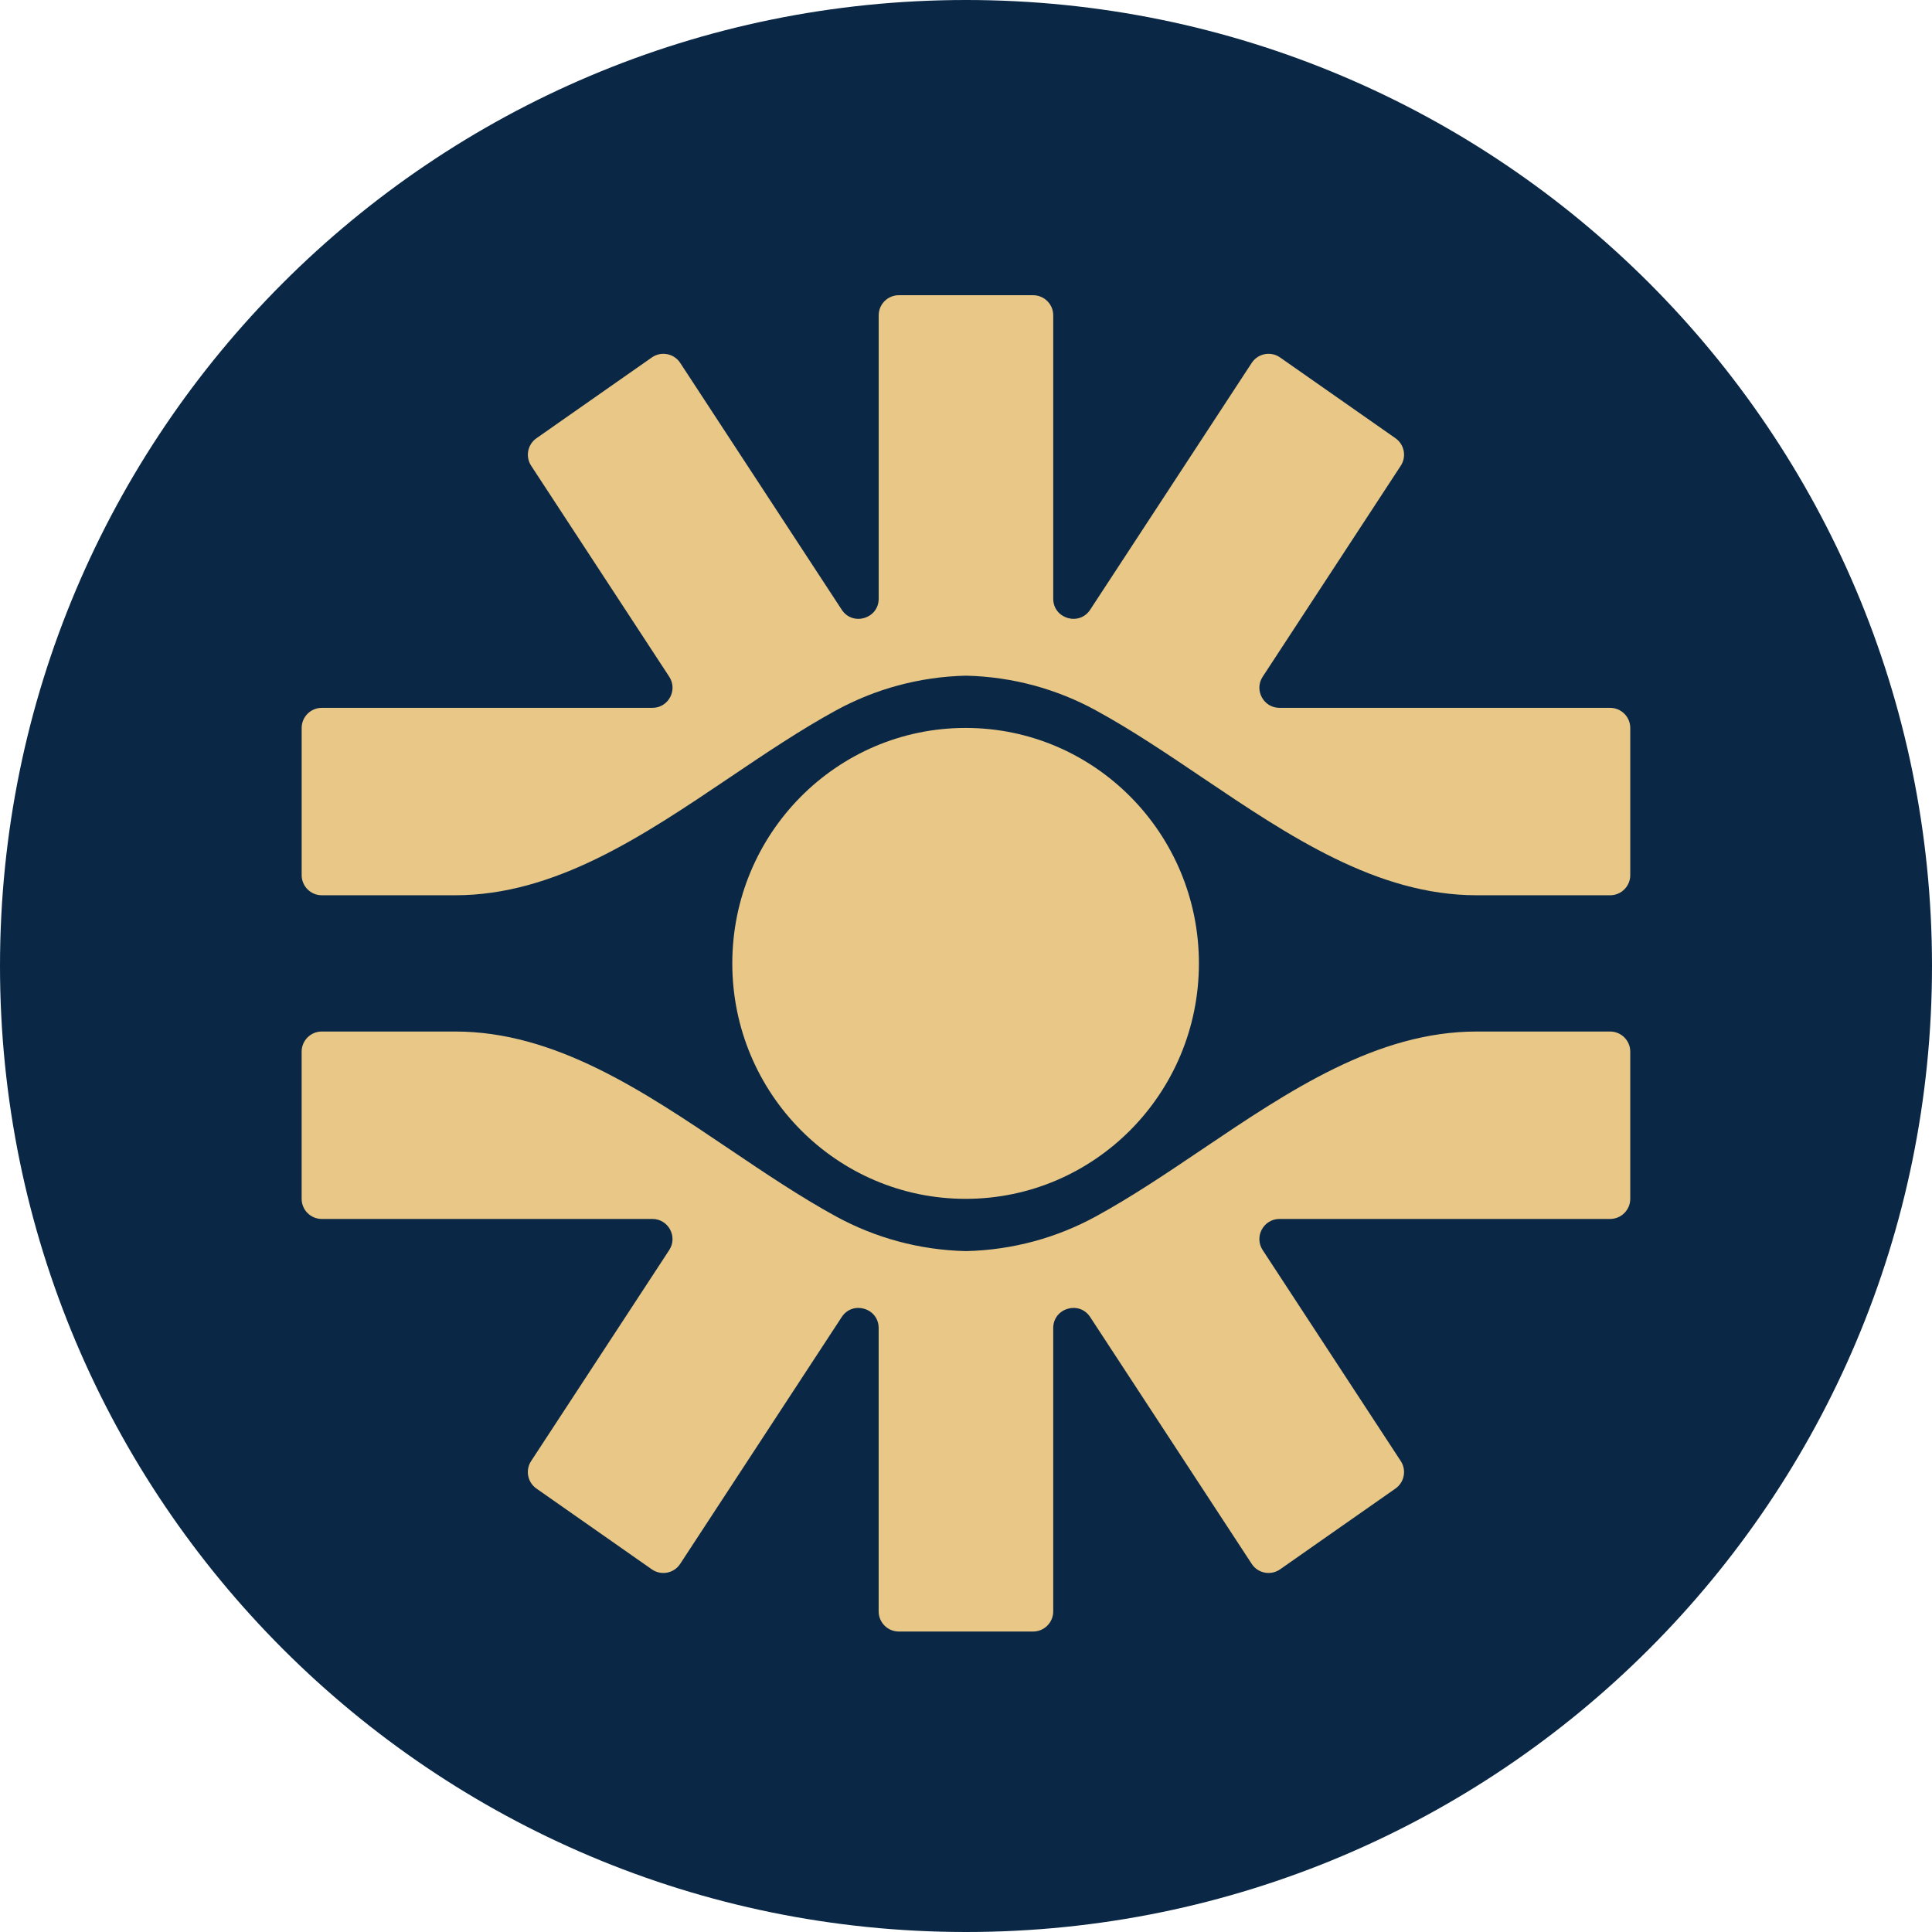 <svg width="250" height="250" viewBox="0 0 250 250" fill="none" xmlns="http://www.w3.org/2000/svg">
<g clip-path="url(#clip0_8977_156927)">
<path d="M125 250C194.036 250 250 194.036 250 125C250 55.964 194.036 0 125 0C55.964 0 0 55.964 0 125C0 194.036 55.964 250 125 250Z" fill="#0A2845"/>
<path d="M124.996 87.433C118.918 87.572 113.2 89.183 108.188 91.919C103.566 94.442 99.01 97.514 94.429 100.604C83.205 108.171 71.818 115.847 58.92 115.847H41.64C40.202 115.847 39.036 114.68 39.036 113.243V94.199C39.036 92.761 40.202 91.595 41.64 91.595H84.42C86.489 91.595 87.732 89.296 86.598 87.565L68.732 60.268C67.962 59.092 68.265 57.516 69.418 56.708L84.348 46.254C85.552 45.412 87.216 45.731 88.019 46.96L108.92 78.896C110.337 81.062 113.702 80.058 113.702 77.47V40.805C113.702 39.368 114.869 38.201 116.306 38.201H133.684C135.121 38.201 136.288 39.368 136.288 40.805V77.47C136.288 80.058 139.654 81.06 141.07 78.896L161.971 46.96C162.776 45.731 164.438 45.41 165.642 46.254L180.573 56.708C181.725 57.514 182.029 59.09 181.258 60.268L163.392 87.565C162.258 89.296 163.501 91.595 165.57 91.595H208.35C209.788 91.595 210.955 92.761 210.955 94.199V113.243C210.955 114.68 209.788 115.847 208.35 115.847H191.07C178.17 115.847 166.786 108.171 155.561 100.604C150.978 97.514 146.422 94.442 141.802 91.919C136.79 89.18 131.073 87.572 124.994 87.433H124.996Z" fill="#E8C787"/>
<path d="M155.139 124.662C155.139 141.488 141.623 155.13 124.949 155.13C108.275 155.13 94.759 141.488 94.759 124.662C94.759 107.836 108.275 94.194 124.949 94.194C141.623 94.194 155.139 107.836 155.139 124.662Z" fill="#E8C787"/>
<path d="M133.683 211.12C135.12 211.12 136.287 209.954 136.287 208.516V171.854C136.287 169.266 139.653 168.261 141.069 170.428L161.97 202.363C162.775 203.595 164.437 203.914 165.641 203.072L180.572 192.618C181.724 191.812 182.028 190.236 181.257 189.058L163.391 161.761C162.257 160.03 163.5 157.731 165.569 157.731H208.349C209.787 157.731 210.954 156.565 210.954 155.127V136.083C210.954 134.646 209.787 133.479 208.349 133.479H191.069C178.169 133.479 166.785 141.155 155.56 148.722C150.977 151.812 146.421 154.884 141.801 157.407C136.789 160.146 131.072 161.754 124.993 161.893C118.914 161.754 113.197 160.143 108.185 157.407C103.562 154.882 99.007 151.81 94.426 148.722C83.201 141.153 71.815 133.479 58.916 133.479H41.636C40.199 133.479 39.032 134.646 39.032 136.083V155.127C39.032 156.565 40.199 157.731 41.636 157.731H84.416C86.486 157.731 87.729 160.03 86.595 161.761L68.729 189.058C67.958 190.234 68.261 191.81 69.414 192.618L84.345 203.072C85.548 203.914 87.213 203.595 88.016 202.363L108.916 170.428C110.333 168.261 113.699 169.266 113.699 171.854V208.516C113.699 209.954 114.866 211.12 116.303 211.12H133.678H133.683Z" fill="#E8C787"/>
</g>
<defs>
<clipPath id="clip0_8977_156927">
<rect width="250" height="250" fill="white"/>
</clipPath>
</defs>
</svg>
